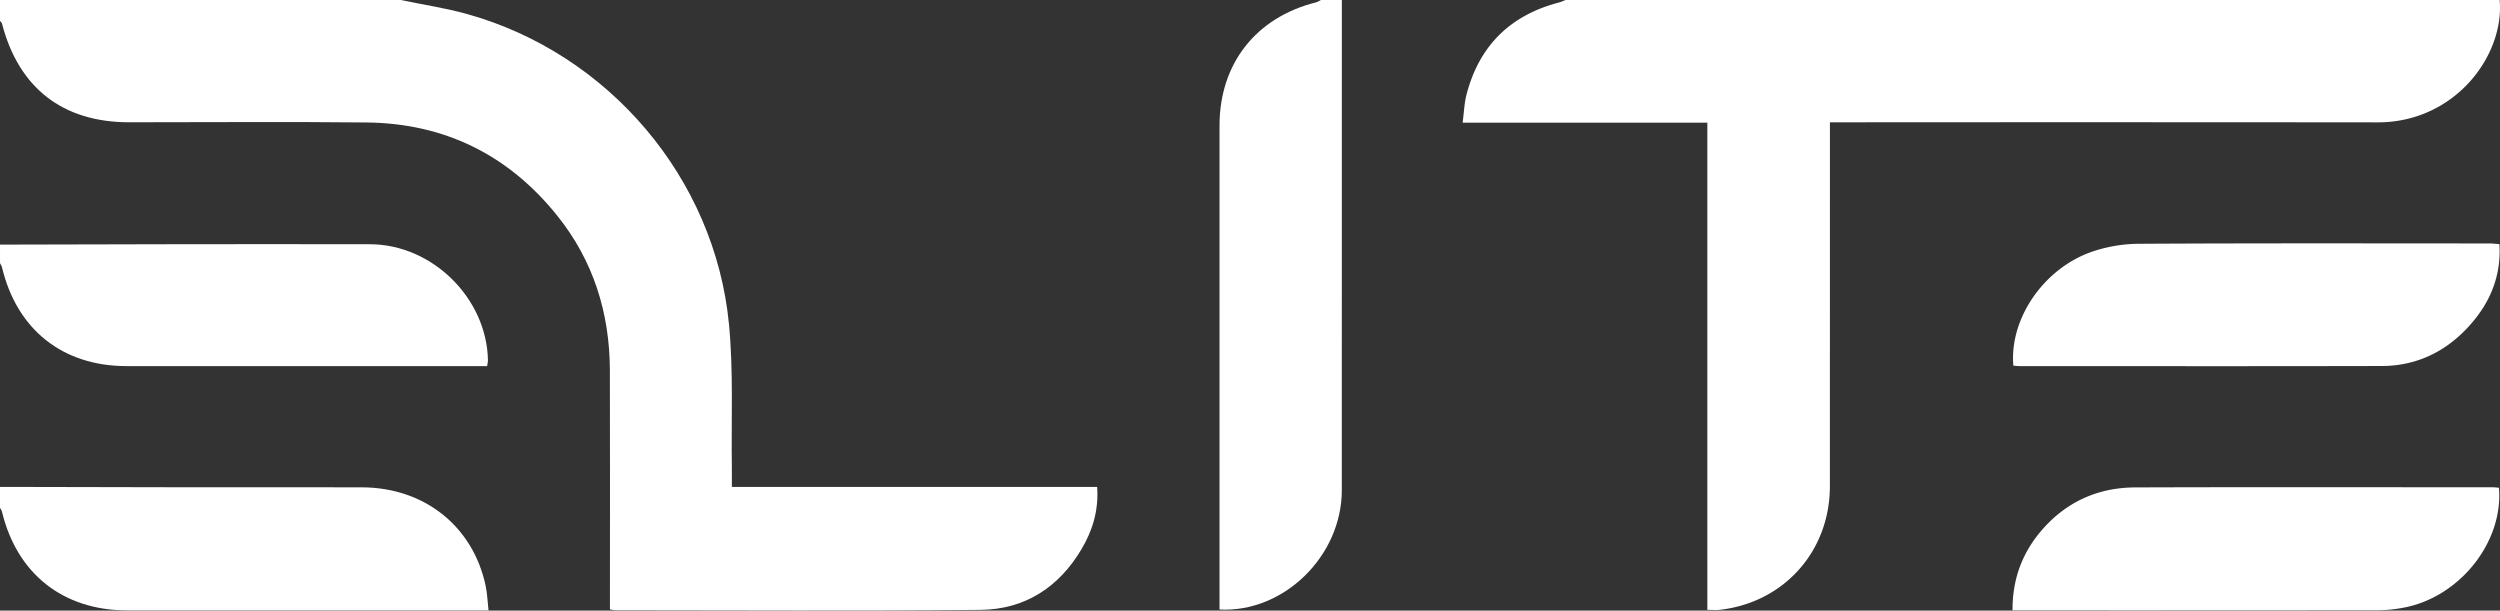 <svg id="Layer_1" data-name="Layer 1" xmlns="http://www.w3.org/2000/svg" viewBox="0 0 3005.41 734.01" fill="white"><rect x="0" y="0" width="3005.41" height="734.01" fill="#333333" stroke="none"/><title>Elite Text</title><path d="M3538.31,1514.67c5.94,66.57-53.58,147.2-146.76,147.11q-318.53-.3-637.05-.07h-21.33v19.12q0,209.31-.05,418.63c-.11,77.93-55.23,139.5-132.24,148.29-4.5.51-9.11.06-15.06.06V1662.17H2291.63c1.66-12.59,2-23.25,4.57-33.32,15.13-59.07,52.63-96,111.64-111.28a65.17,65.17,0,0,0,7.45-2.9Z" transform="translate(-533.31 -1514.67)"/><path d="M1015,1514.67c26.78,5.59,54,9.66,80.28,17,169.71,47.49,297.33,197.1,314.34,372.38,5.57,57.36,2.61,115.54,3.51,173.35.11,6.93,0,13.86,0,22.65h439.13c2,28.34-5.59,52.48-18.78,74.78-27.23,46-68.29,72.52-121.44,73-146.5,1.44-293,.49-439.54.45-1.33,0-2.67-.44-5.94-1v-16c0-90.52.23-181-.07-271.56-.24-68.88-19.84-131.63-63.19-185.68-58.67-73.15-135.47-111.14-229.27-112.14-95.18-1-190.37-.22-285.56-.23-79.69,0-132.72-41.24-152.79-118.72-.3-1.17-1.57-2.08-2.4-3.12v-25.2Z" transform="translate(-533.31 -1514.67)"/><path d="M2146.44,1514.67q0,294.75-.06,589.49c-.06,78.8-69.58,147.25-147,143.27v-17.49q0-282.14,0-564.29c0-74.31,43.7-130.05,116-148.14,2.07-.52,3.93-1.88,5.88-2.84Z" transform="translate(-533.31 -1514.67)"/><path d="M533.31,2100q111.21.24,222.41.45c70.87.07,141.75-.16,212.63.06,75.21.24,133.68,46.86,148.82,118.54,1.89,9,2.18,18.26,3.43,29.38h-17.8q-208.44,0-416.87,0c-76.63,0-132.24-43.91-150.18-118.43-.41-1.7-1.61-3.2-2.44-4.79Z" transform="translate(-533.31 -1514.67)"/><path d="M533.31,1808.73q99.32-.24,198.63-.45c82.07-.08,164.14-.22,246.21,0,75,.23,140.47,65,141.76,139.66,0,1.77-.51,3.56-1,6.84h-15.24q-209.15,0-418.28,0c-76.71,0-131.84-43.83-149.69-118.77-.41-1.73-1.55-3.29-2.36-4.92Z" transform="translate(-533.31 -1514.67)"/><path d="M3537.45,2101c5.55,66.32-48.56,132.85-116.4,144.5a166.36,166.36,0,0,1-27.76,2.77q-214.76.26-429.51.12h-11.06c-.25-39.19,12.76-71.92,38.15-99.77,29.27-32.1,66.45-47.86,109.41-48,143.17-.49,286.34-.18,429.51-.16C3532,2100.48,3534.29,2100.79,3537.45,2101Z" transform="translate(-533.31 -1514.67)"/><path d="M2953.7,1954.28c-4.89-55.81,35.69-116.06,93.48-136.64a177.45,177.45,0,0,1,57.38-9.89c140.45-.81,280.91-.44,421.36-.41,3.66,0,7.32.48,12.1.81,2.46,41.39-13.41,75.06-41.09,103.39-27.21,27.82-60.95,43-100.12,43.13-145.12.35-290.24.14-435.36.12C2959.17,1954.79,2956.89,1954.5,2953.7,1954.28Z" transform="translate(-533.31 -1514.67)"/></svg>